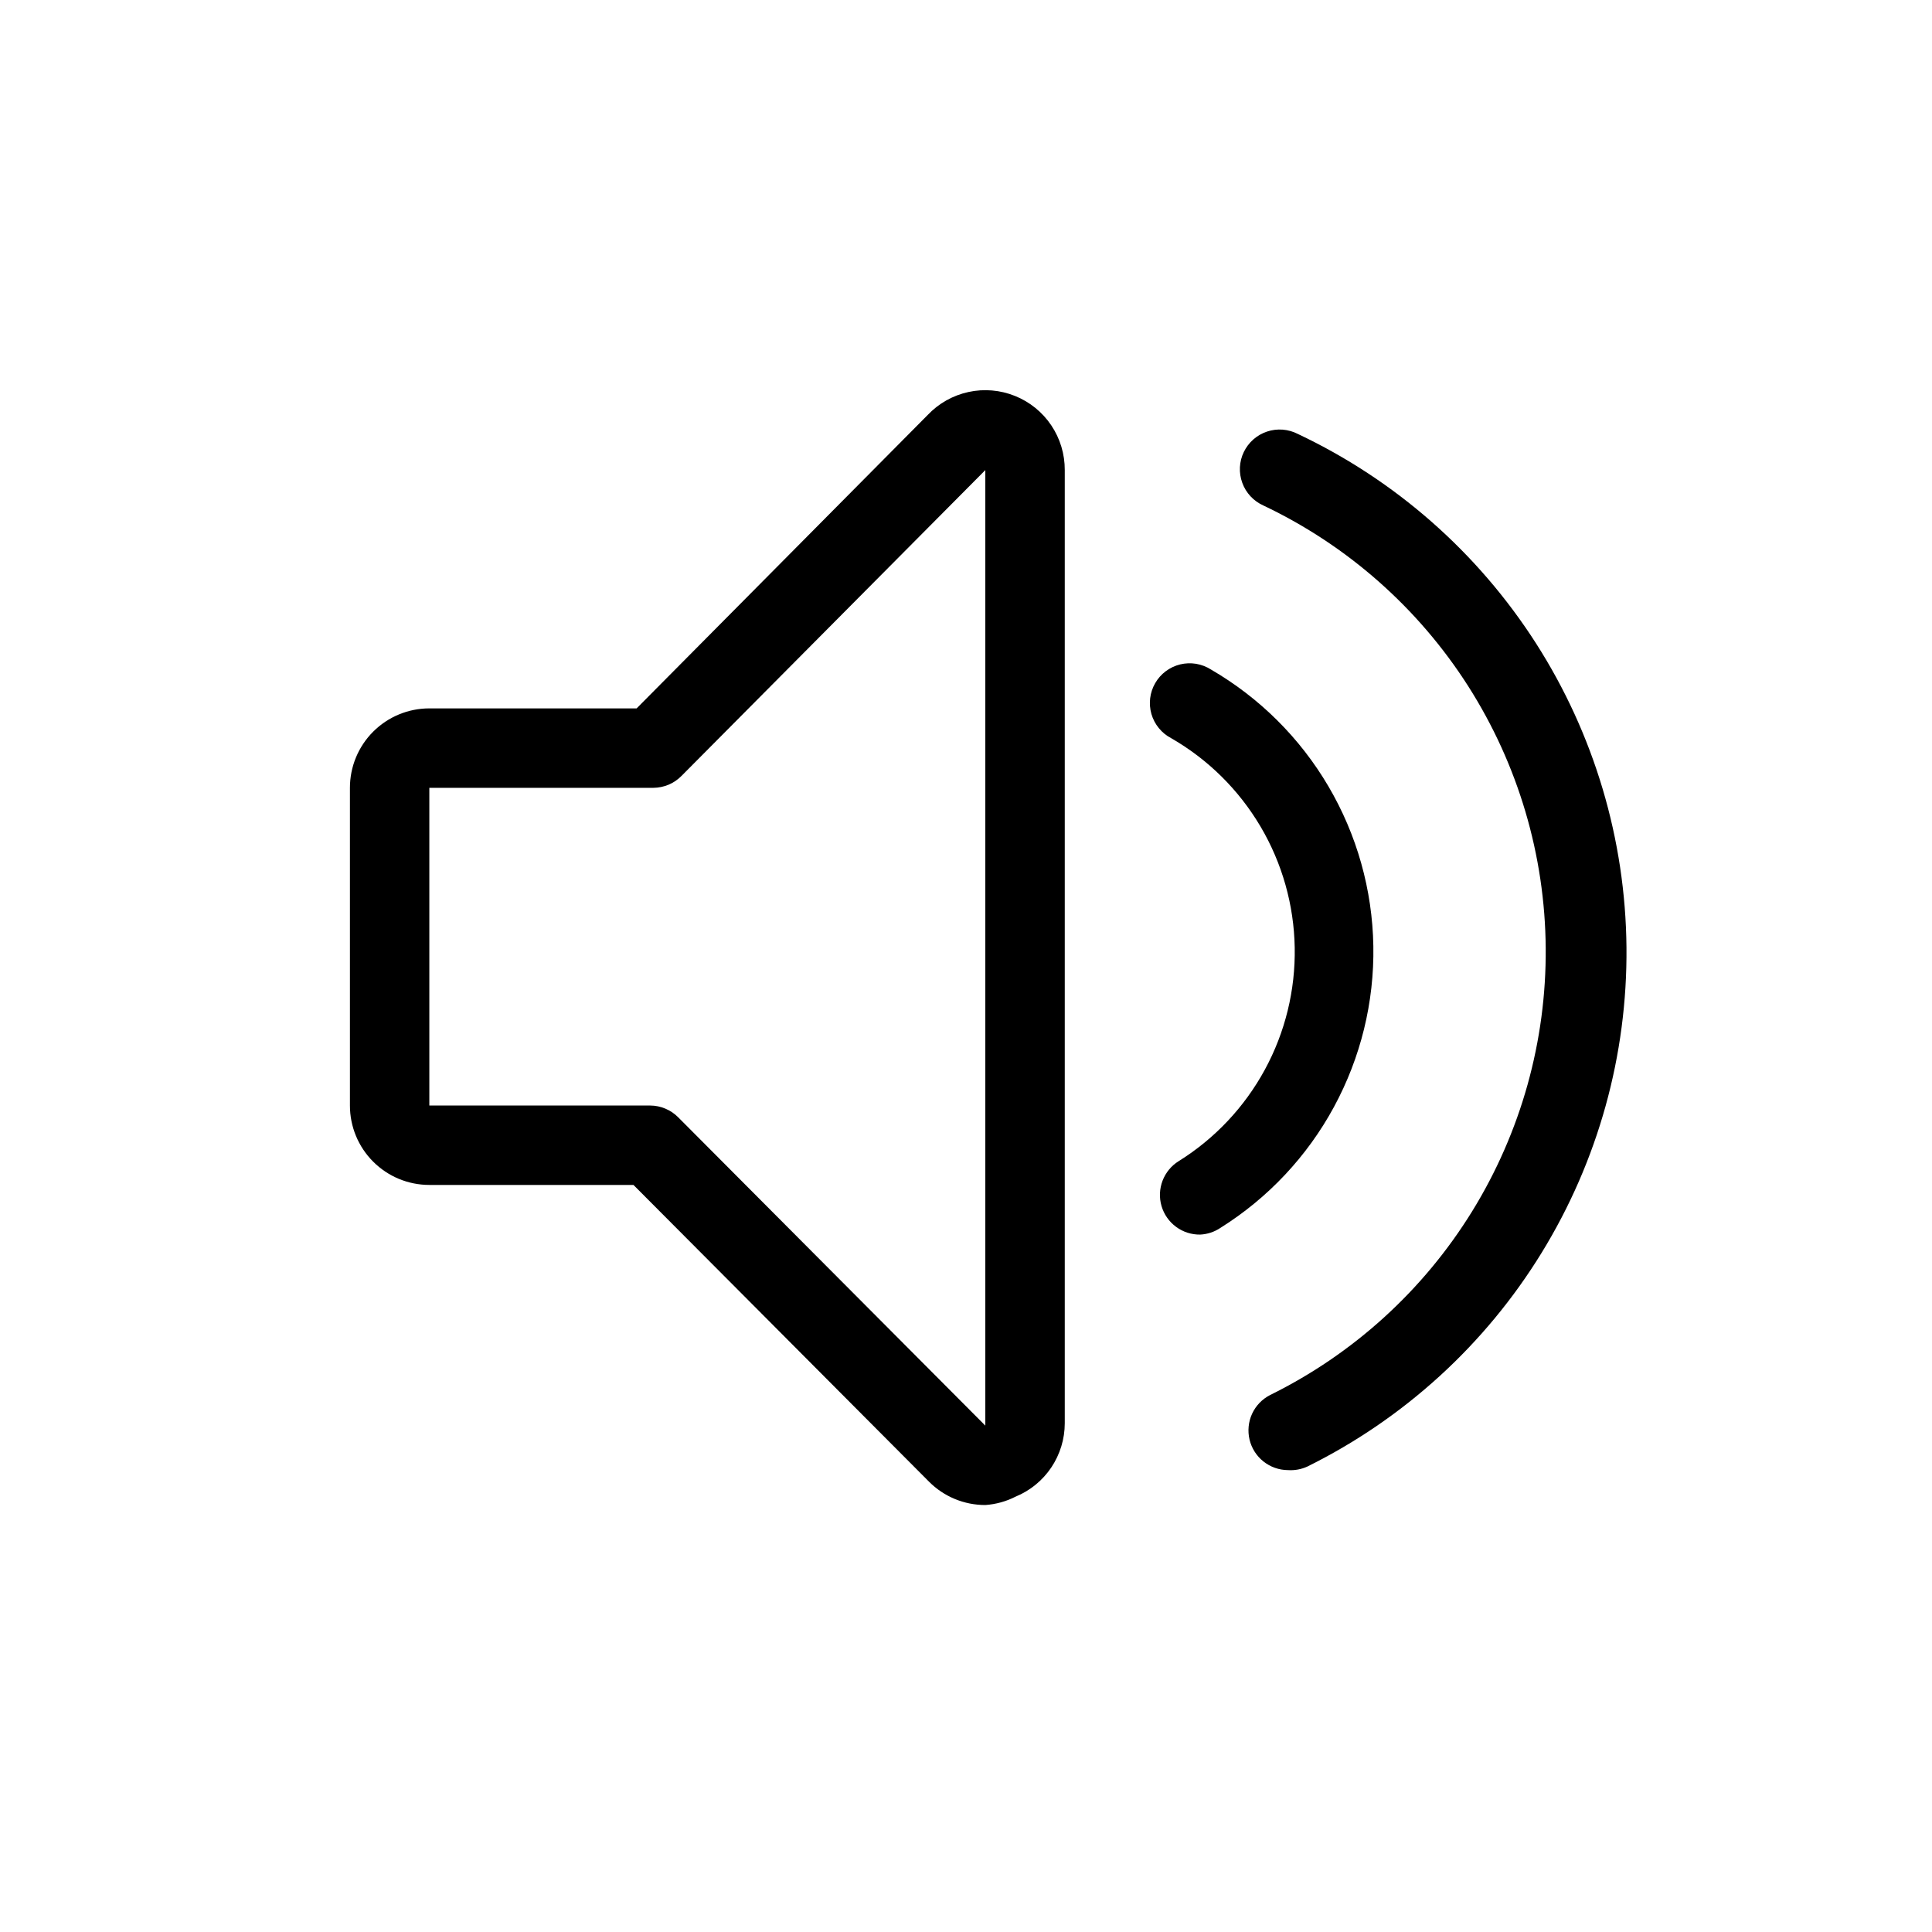 <svg width="50" height="50" viewBox="0 0 50 50" fill="currentColor" xmlns="http://www.w3.org/2000/svg">
<path d="M31.06 31.951C30.836 31.954 30.616 31.884 30.436 31.75C30.255 31.617 30.123 31.427 30.06 31.212C29.997 30.996 30.007 30.766 30.087 30.556C30.168 30.346 30.314 30.168 30.505 30.05C31.441 29.466 32.209 28.65 32.735 27.681C33.261 26.713 33.527 25.624 33.507 24.522C33.488 23.42 33.183 22.341 32.623 21.392C32.062 20.442 31.266 19.654 30.31 19.104C30.187 19.04 30.079 18.952 29.991 18.844C29.903 18.737 29.838 18.613 29.799 18.48C29.761 18.347 29.75 18.207 29.766 18.07C29.783 17.932 29.827 17.799 29.897 17.679C29.966 17.559 30.059 17.454 30.17 17.371C30.281 17.288 30.407 17.228 30.542 17.195C30.677 17.162 30.817 17.157 30.953 17.179C31.09 17.202 31.221 17.252 31.338 17.326C32.596 18.056 33.644 19.098 34.38 20.351C35.117 21.605 35.517 23.028 35.542 24.482C35.567 25.936 35.215 27.371 34.522 28.649C33.829 29.928 32.817 31.005 31.585 31.777C31.429 31.882 31.248 31.942 31.06 31.951Z"/>
<path d="M33.332 38.046C33.101 38.045 32.878 37.966 32.698 37.823C32.518 37.68 32.391 37.48 32.338 37.257C32.285 37.033 32.308 36.797 32.404 36.588C32.501 36.379 32.664 36.209 32.869 36.104C35.025 35.041 36.838 33.393 38.1 31.347C39.362 29.301 40.021 26.941 40.003 24.538C39.985 22.134 39.289 19.785 37.997 17.758C36.704 15.732 34.866 14.111 32.694 13.081C32.569 13.025 32.456 12.944 32.363 12.844C32.269 12.743 32.197 12.625 32.15 12.495C32.103 12.366 32.082 12.229 32.089 12.092C32.096 11.955 32.13 11.82 32.19 11.697C32.25 11.573 32.334 11.463 32.437 11.372C32.541 11.281 32.661 11.212 32.791 11.169C32.922 11.125 33.059 11.109 33.196 11.119C33.333 11.13 33.467 11.168 33.589 11.231C36.111 12.422 38.247 14.3 39.752 16.65C41.256 19 42.067 21.726 42.093 24.515C42.119 27.305 41.358 30.045 39.897 32.422C38.437 34.799 36.336 36.716 33.835 37.954C33.678 38.026 33.505 38.058 33.332 38.046Z"/>
<path d="M25.5 38.95C25.229 38.95 24.96 38.897 24.71 38.793C24.459 38.689 24.232 38.536 24.041 38.344L16.394 30.666H11.111C10.566 30.666 10.043 30.45 9.658 30.064C9.272 29.679 9.056 29.156 9.056 28.611V20.389C9.056 19.843 9.272 19.321 9.658 18.935C10.043 18.55 10.566 18.333 11.111 18.333H16.476L24.01 10.738C24.294 10.439 24.661 10.232 25.064 10.145C25.466 10.057 25.886 10.093 26.268 10.247C26.651 10.401 26.978 10.666 27.207 11.008C27.437 11.351 27.558 11.754 27.556 12.166V36.833C27.556 37.241 27.434 37.639 27.208 37.977C26.981 38.316 26.658 38.58 26.281 38.734C26.038 38.858 25.772 38.931 25.5 38.95ZM11.111 20.389V28.611H16.826C16.962 28.611 17.096 28.639 17.221 28.692C17.347 28.745 17.46 28.822 17.555 28.919L25.5 36.895V12.166L17.638 20.08C17.542 20.177 17.429 20.255 17.304 20.308C17.178 20.36 17.044 20.388 16.908 20.389H11.111Z"/>
</svg>
